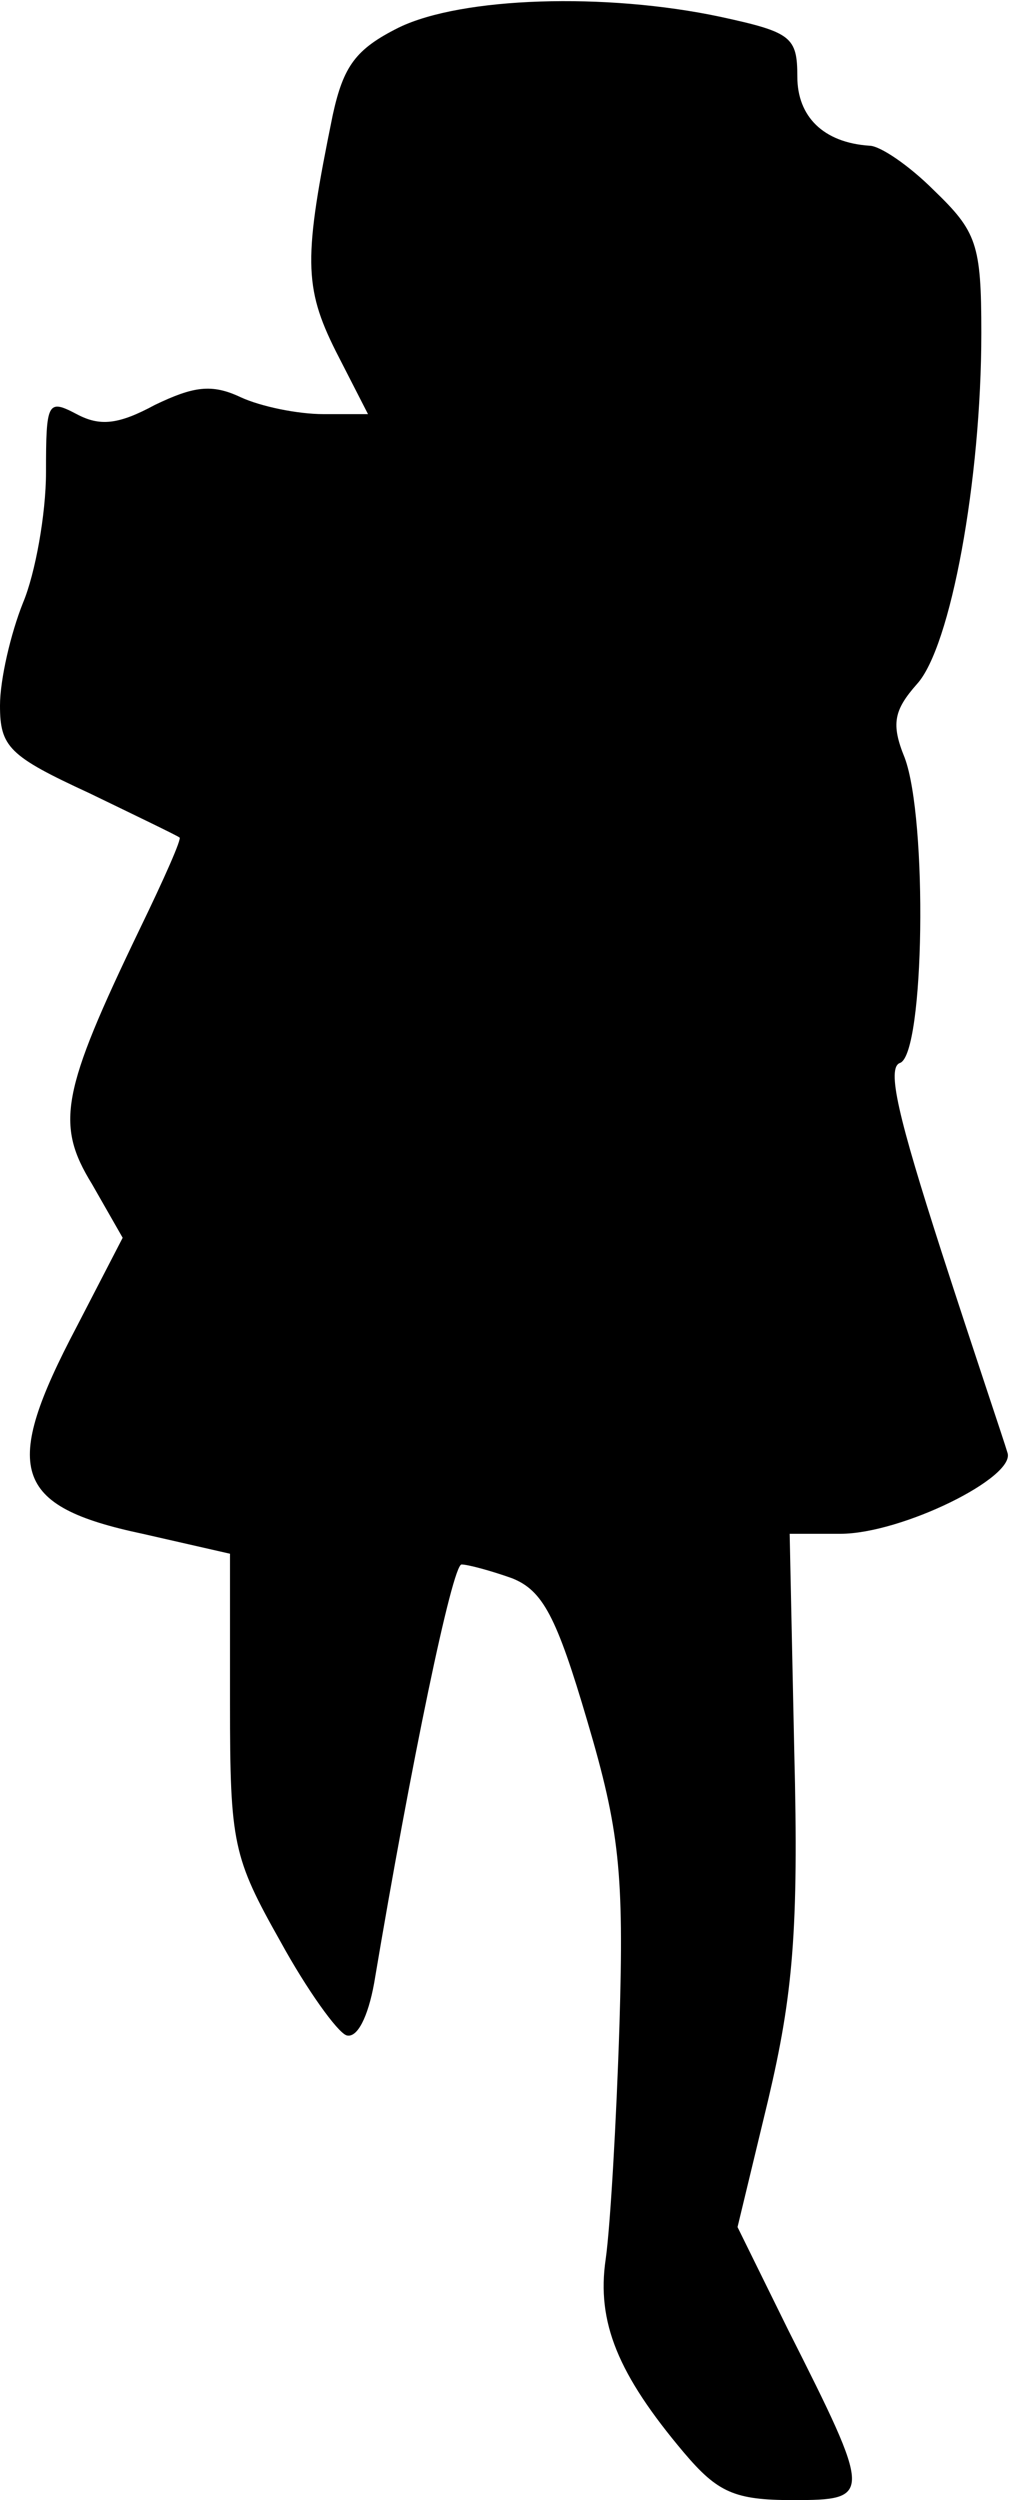 <?xml version="1.0" standalone="no"?>
<!DOCTYPE svg PUBLIC "-//W3C//DTD SVG 20010904//EN"
 "http://www.w3.org/TR/2001/REC-SVG-20010904/DTD/svg10.dtd">
<svg version="1.0" xmlns="http://www.w3.org/2000/svg"
 width="66pt" height="163pt" viewBox="0 0 66 163"
 preserveAspectRatio="xMidYMid meet">
<g transform="translate(0,163) scale(0.1,-0.1)"
fill="#000000" stroke="none">
<path fill="#000000" stroke="none" d="M260 1612 c-28 -14 -36 -25 -43 -57
-19 -93 -19 -112 2 -154 l21 -41 -29 0 c-17 0 -41 5 -54 11 -19 9 -31 7 -56
-5 -24 -13 -36 -14 -51 -6 -19 10 -20 8 -20 -38 0 -27 -7 -66 -15 -85 -8 -20
-15 -50 -15 -67 0 -27 6 -33 58 -57 31 -15 58 -28 59 -29 2 0 -10 -27 -26 -60
-51 -106 -55 -127 -31 -166 l20 -35 -30 -58 c-49 -93 -42 -117 43 -135 l57
-13 0 -98 c0 -91 2 -100 33 -155 17 -31 37 -59 43 -61 7 -2 14 12 18 34 24
143 51 273 57 273 4 0 19 -4 33 -9 20 -8 29 -25 49 -93 21 -71 24 -99 21 -198
-2 -63 -6 -132 -9 -153 -6 -41 8 -75 51 -126 22 -26 33 -31 71 -31 52 0 52 2
-3 111 l-33 67 20 83 c16 68 20 110 17 227 l-3 142 33 0 c40 0 115 37 109 53
-2 7 -22 66 -43 131 -28 87 -36 120 -27 123 16 6 18 159 3 199 -9 22 -7 31 8
48 22 24 42 133 42 229 0 58 -3 66 -31 93 -16 16 -35 29 -42 29 -30 2 -47 19
-47 45 0 26 -4 29 -50 39 -75 16 -169 13 -210 -7z"/>
</g>
</svg>
